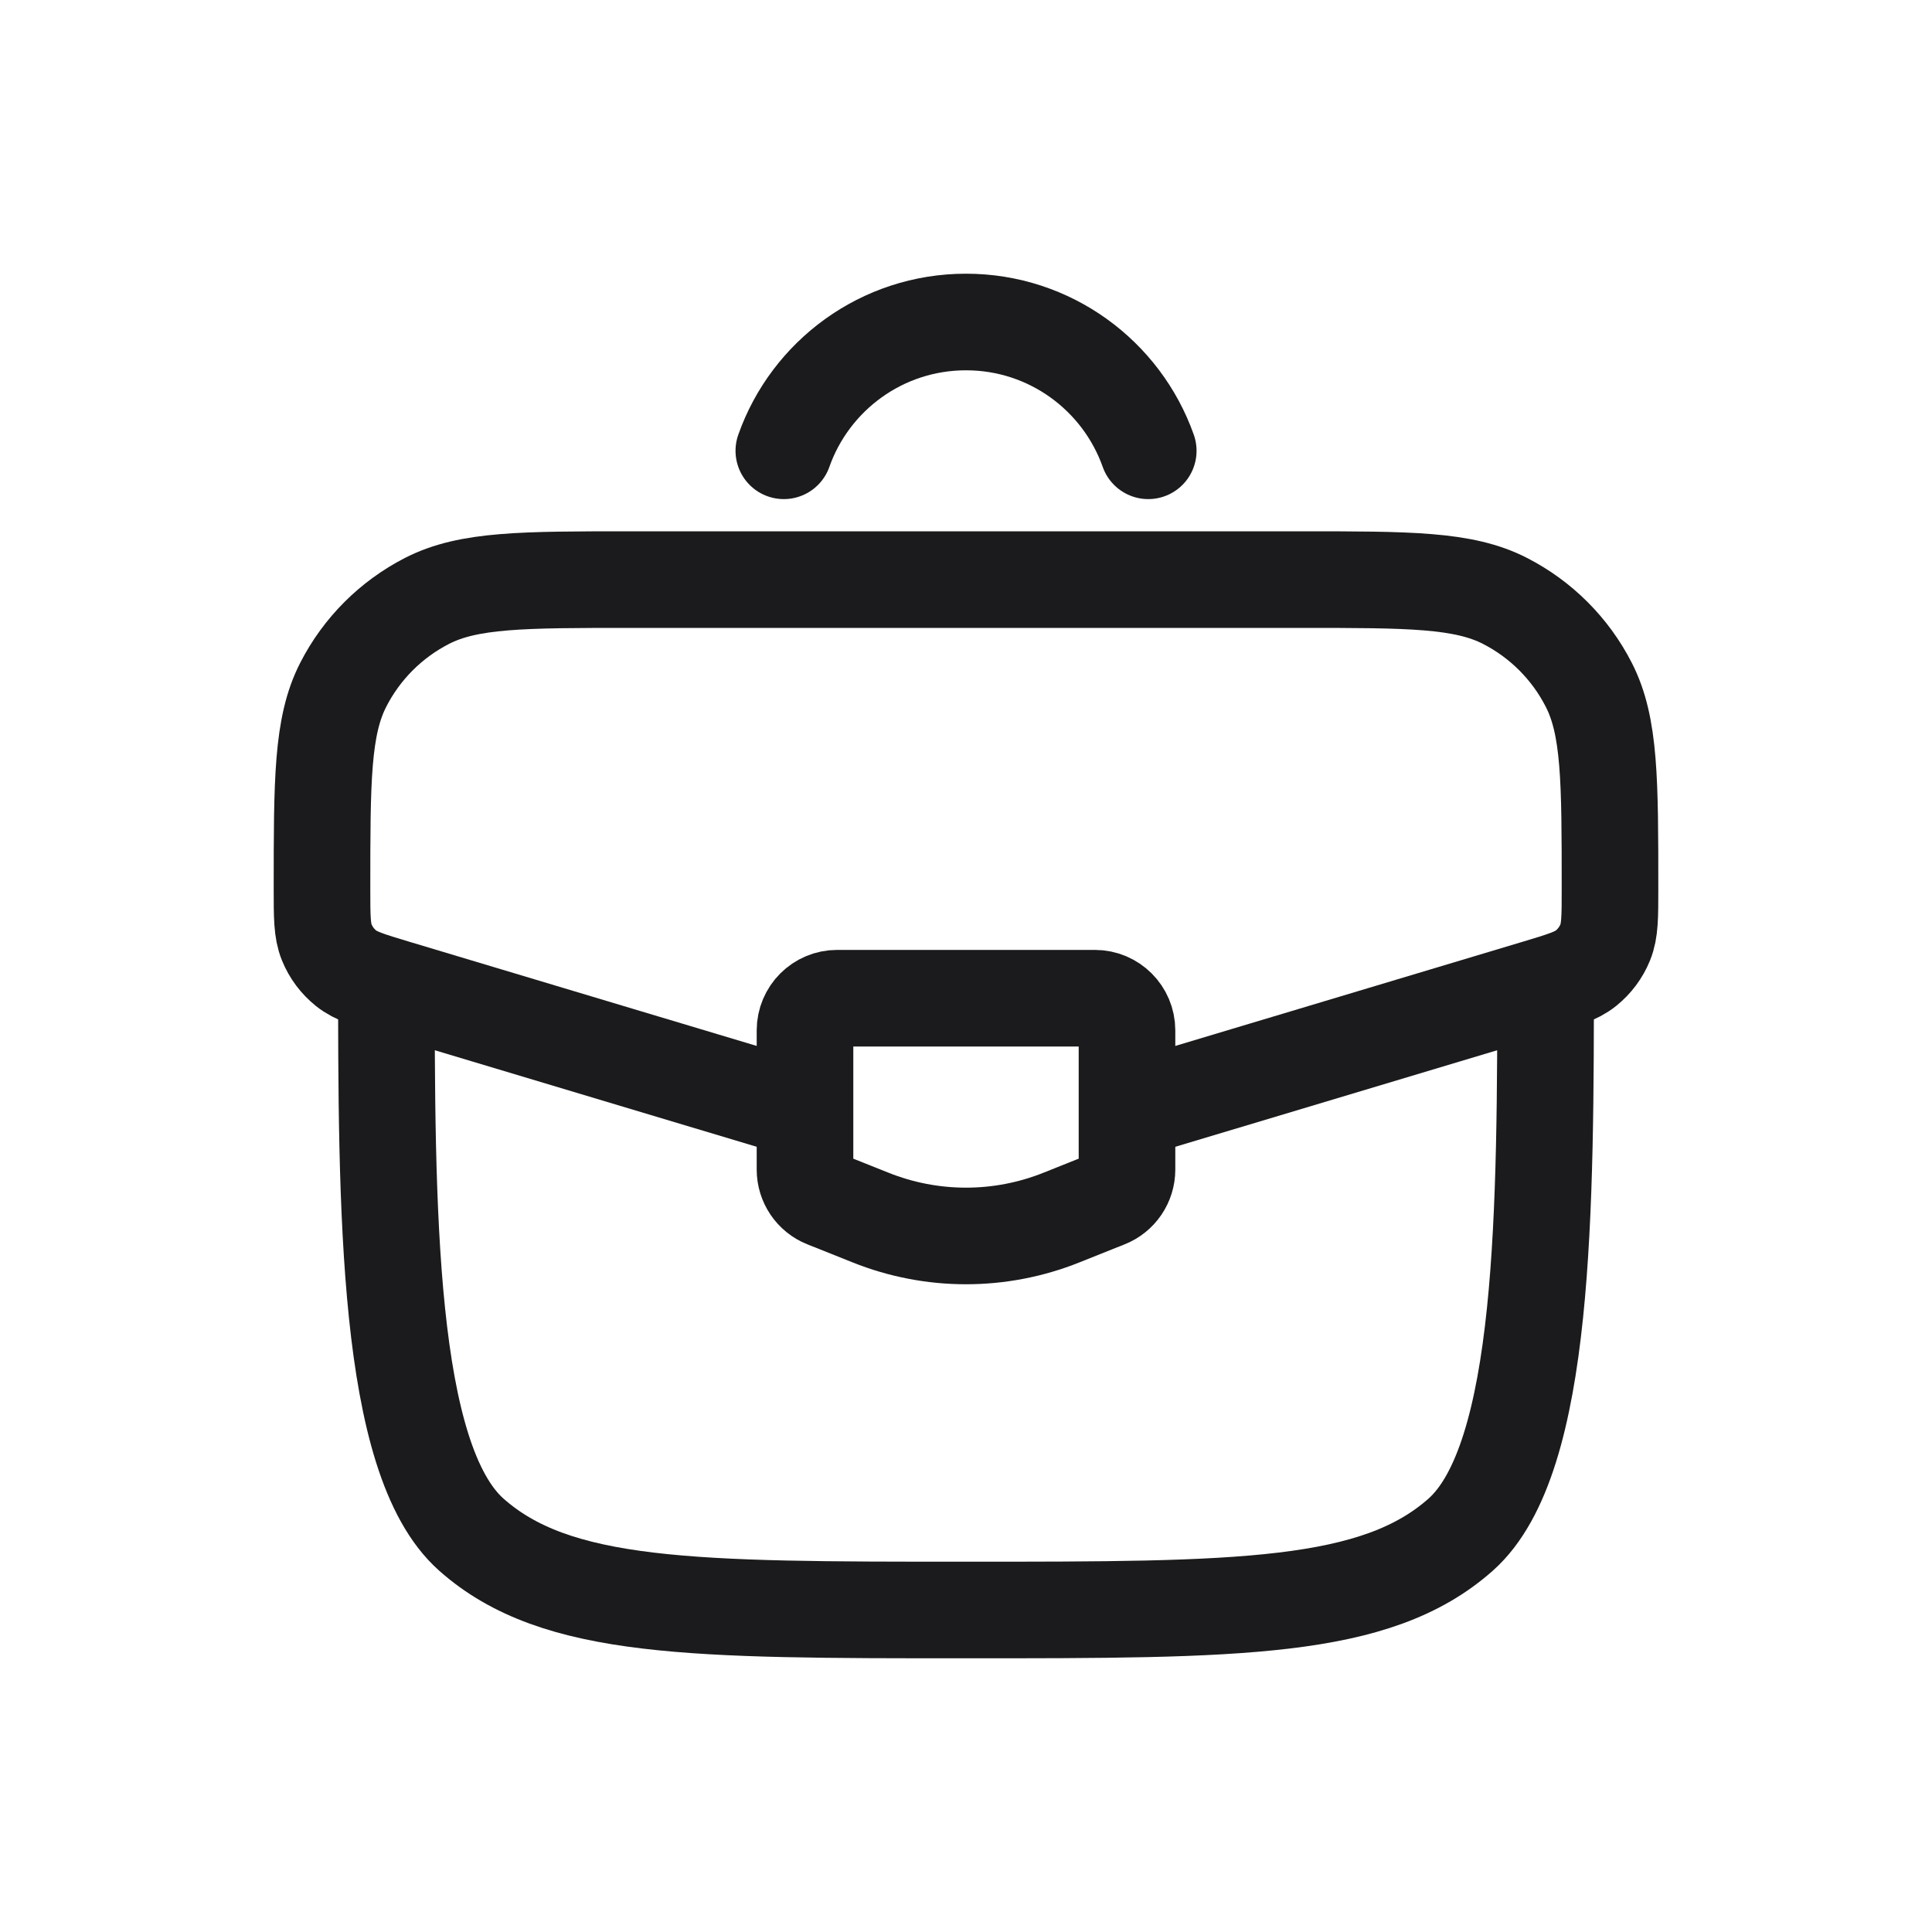 <svg width="24" height="24" viewBox="0 0 24 24" fill="none" xmlns="http://www.w3.org/2000/svg">
<path d="M4.8 12C4.8 15.017 4.8 18.125 5.854 19.063C6.909 20 8.606 20 12 20C15.394 20 17.091 20 18.146 19.063C19.2 18.125 19.2 15.017 19.2 12" stroke="#1B1A1C" stroke-width="1.2"/>
<path d="M14.128 13.761L19.086 12.274C19.415 12.175 19.579 12.126 19.701 12.028C19.807 11.943 19.89 11.832 19.941 11.706C20 11.561 20 11.389 20 11.046C20 9.696 20 9.021 19.736 8.506C19.507 8.058 19.142 7.693 18.694 7.464C18.179 7.2 17.504 7.2 16.154 7.2H7.846C6.496 7.2 5.821 7.2 5.306 7.464C4.858 7.693 4.493 8.058 4.264 8.506C4 9.021 4 9.696 4 11.046C4 11.389 4 11.561 4.059 11.706C4.11 11.832 4.193 11.943 4.299 12.028C4.421 12.126 4.585 12.175 4.914 12.274L9.872 13.761" stroke="#1B1A1C" stroke-width="1.2"/>
<path d="M9.737 5.6C10.066 4.668 10.955 4 12 4C13.045 4 13.934 4.668 14.264 5.6" stroke="#1B1A1C" stroke-width="1.2" stroke-linecap="round"/>
<path d="M13.6 12.4H10.4C10.179 12.4 10 12.579 10 12.8V14.529C10 14.693 10.1 14.84 10.251 14.9L10.812 15.124C11.575 15.43 12.425 15.43 13.188 15.124L13.749 14.9C13.9 14.84 14 14.693 14 14.529V12.8C14 12.579 13.821 12.4 13.6 12.4Z" stroke="#1B1A1C" stroke-width="1.2" stroke-linecap="round"/>
</svg>
